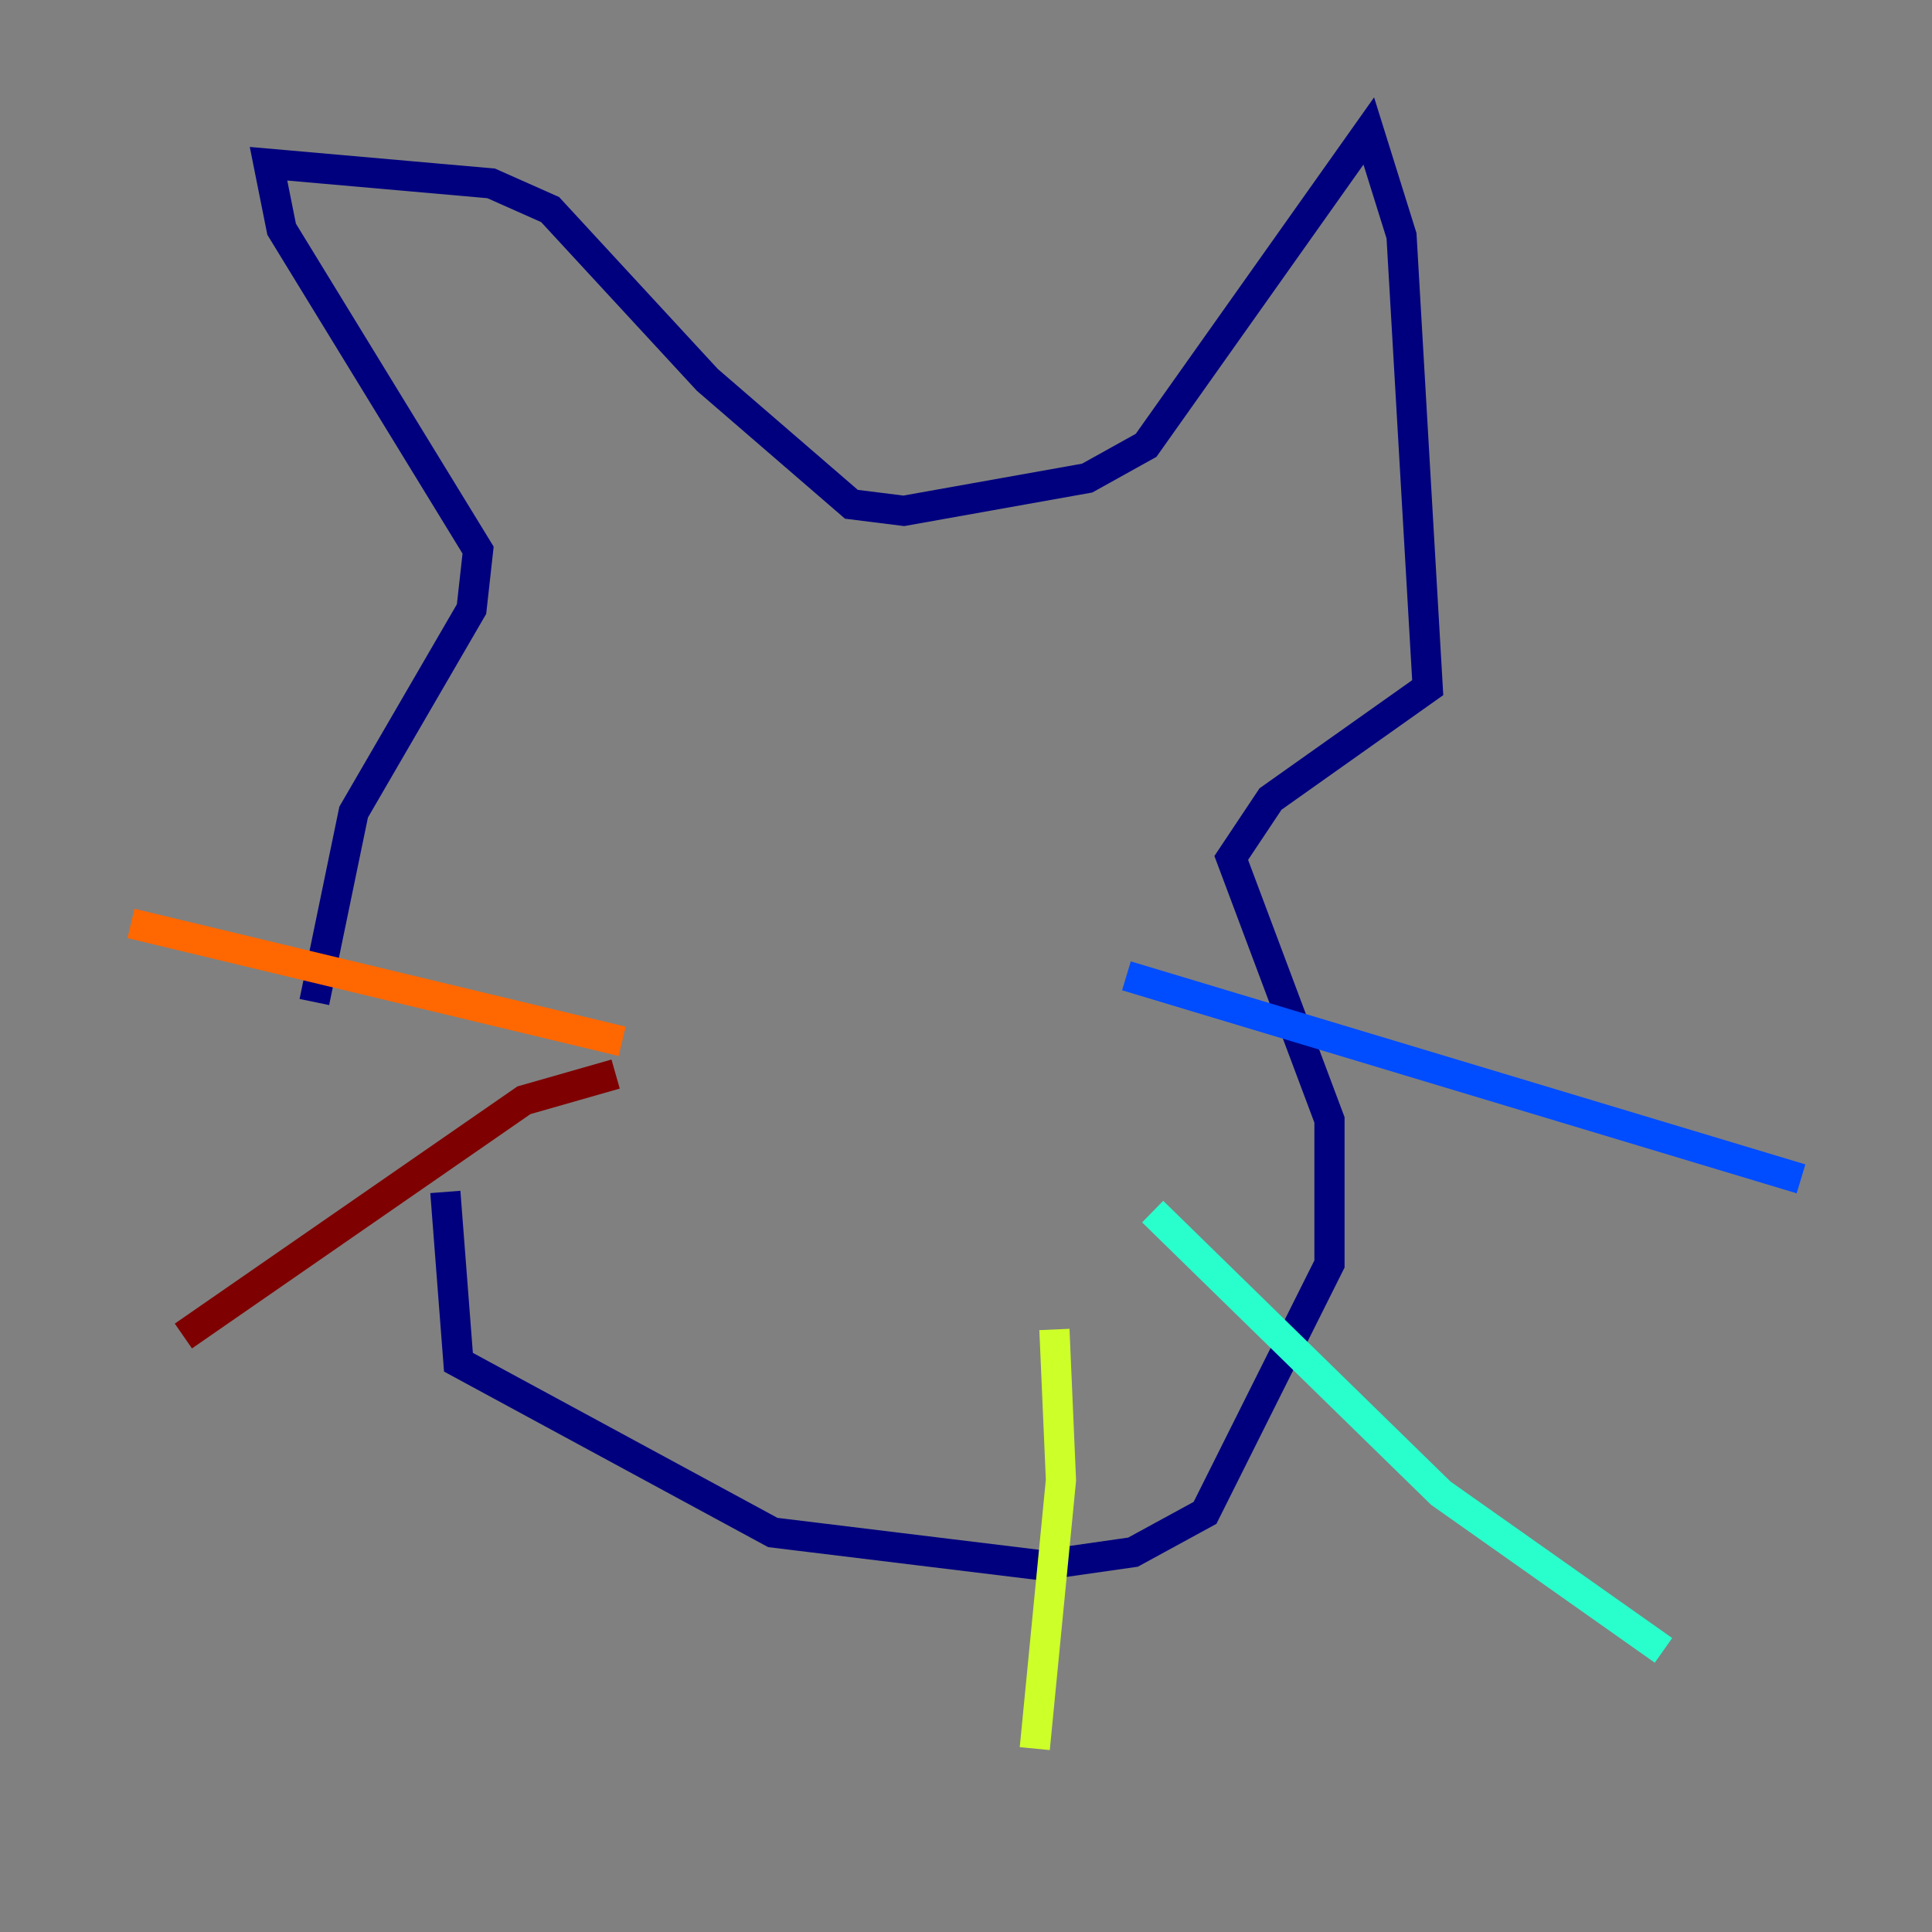 <?xml version="1.0" encoding="utf-8" ?>
<svg baseProfile="tiny" height="128" version="1.2" viewBox="0,0,128,128" width="128" xmlns="http://www.w3.org/2000/svg" xmlns:ev="http://www.w3.org/2001/xml-events" xmlns:xlink="http://www.w3.org/1999/xlink"><rect x="0" y="0" width="128" height="128" fill="#808080" stroke="none"/><defs /><polyline fill="none" points="20.827,66.386 23.43,53.803 31.241,40.352 31.675,36.447 18.658,15.186 17.79,10.848 32.542,12.149 36.447,13.885 46.861,25.166 56.407,33.41 59.878,33.844 72.027,31.675 75.932,29.505 90.685,8.678 92.854,15.62 94.59,45.559 84.176,52.936 81.573,56.841 88.081,74.197 88.081,83.742 79.837,100.231 75.064,102.834 68.99,103.702 51.2,101.532 30.373,90.251 29.505,78.969" stroke="#00007f" stroke-width="2" /><polyline fill="none" points="74.63,64.651 119.322,78.102" stroke="#004cff" stroke-width="2" /><polyline fill="none" points="76.366,80.271 95.458,98.929 110.21,109.342" stroke="#29ffcd" stroke-width="2" /><polyline fill="none" points="69.858,88.081 70.291,98.061 68.556,115.851" stroke="#cdff29" stroke-width="2" /><polyline fill="none" points="41.22,68.99 8.678,61.18" stroke="#ff6700" stroke-width="2" /><polyline fill="none" points="40.786,71.159 34.712,72.895 12.149,88.515" stroke="#7f0000" stroke-width="2" /></svg>